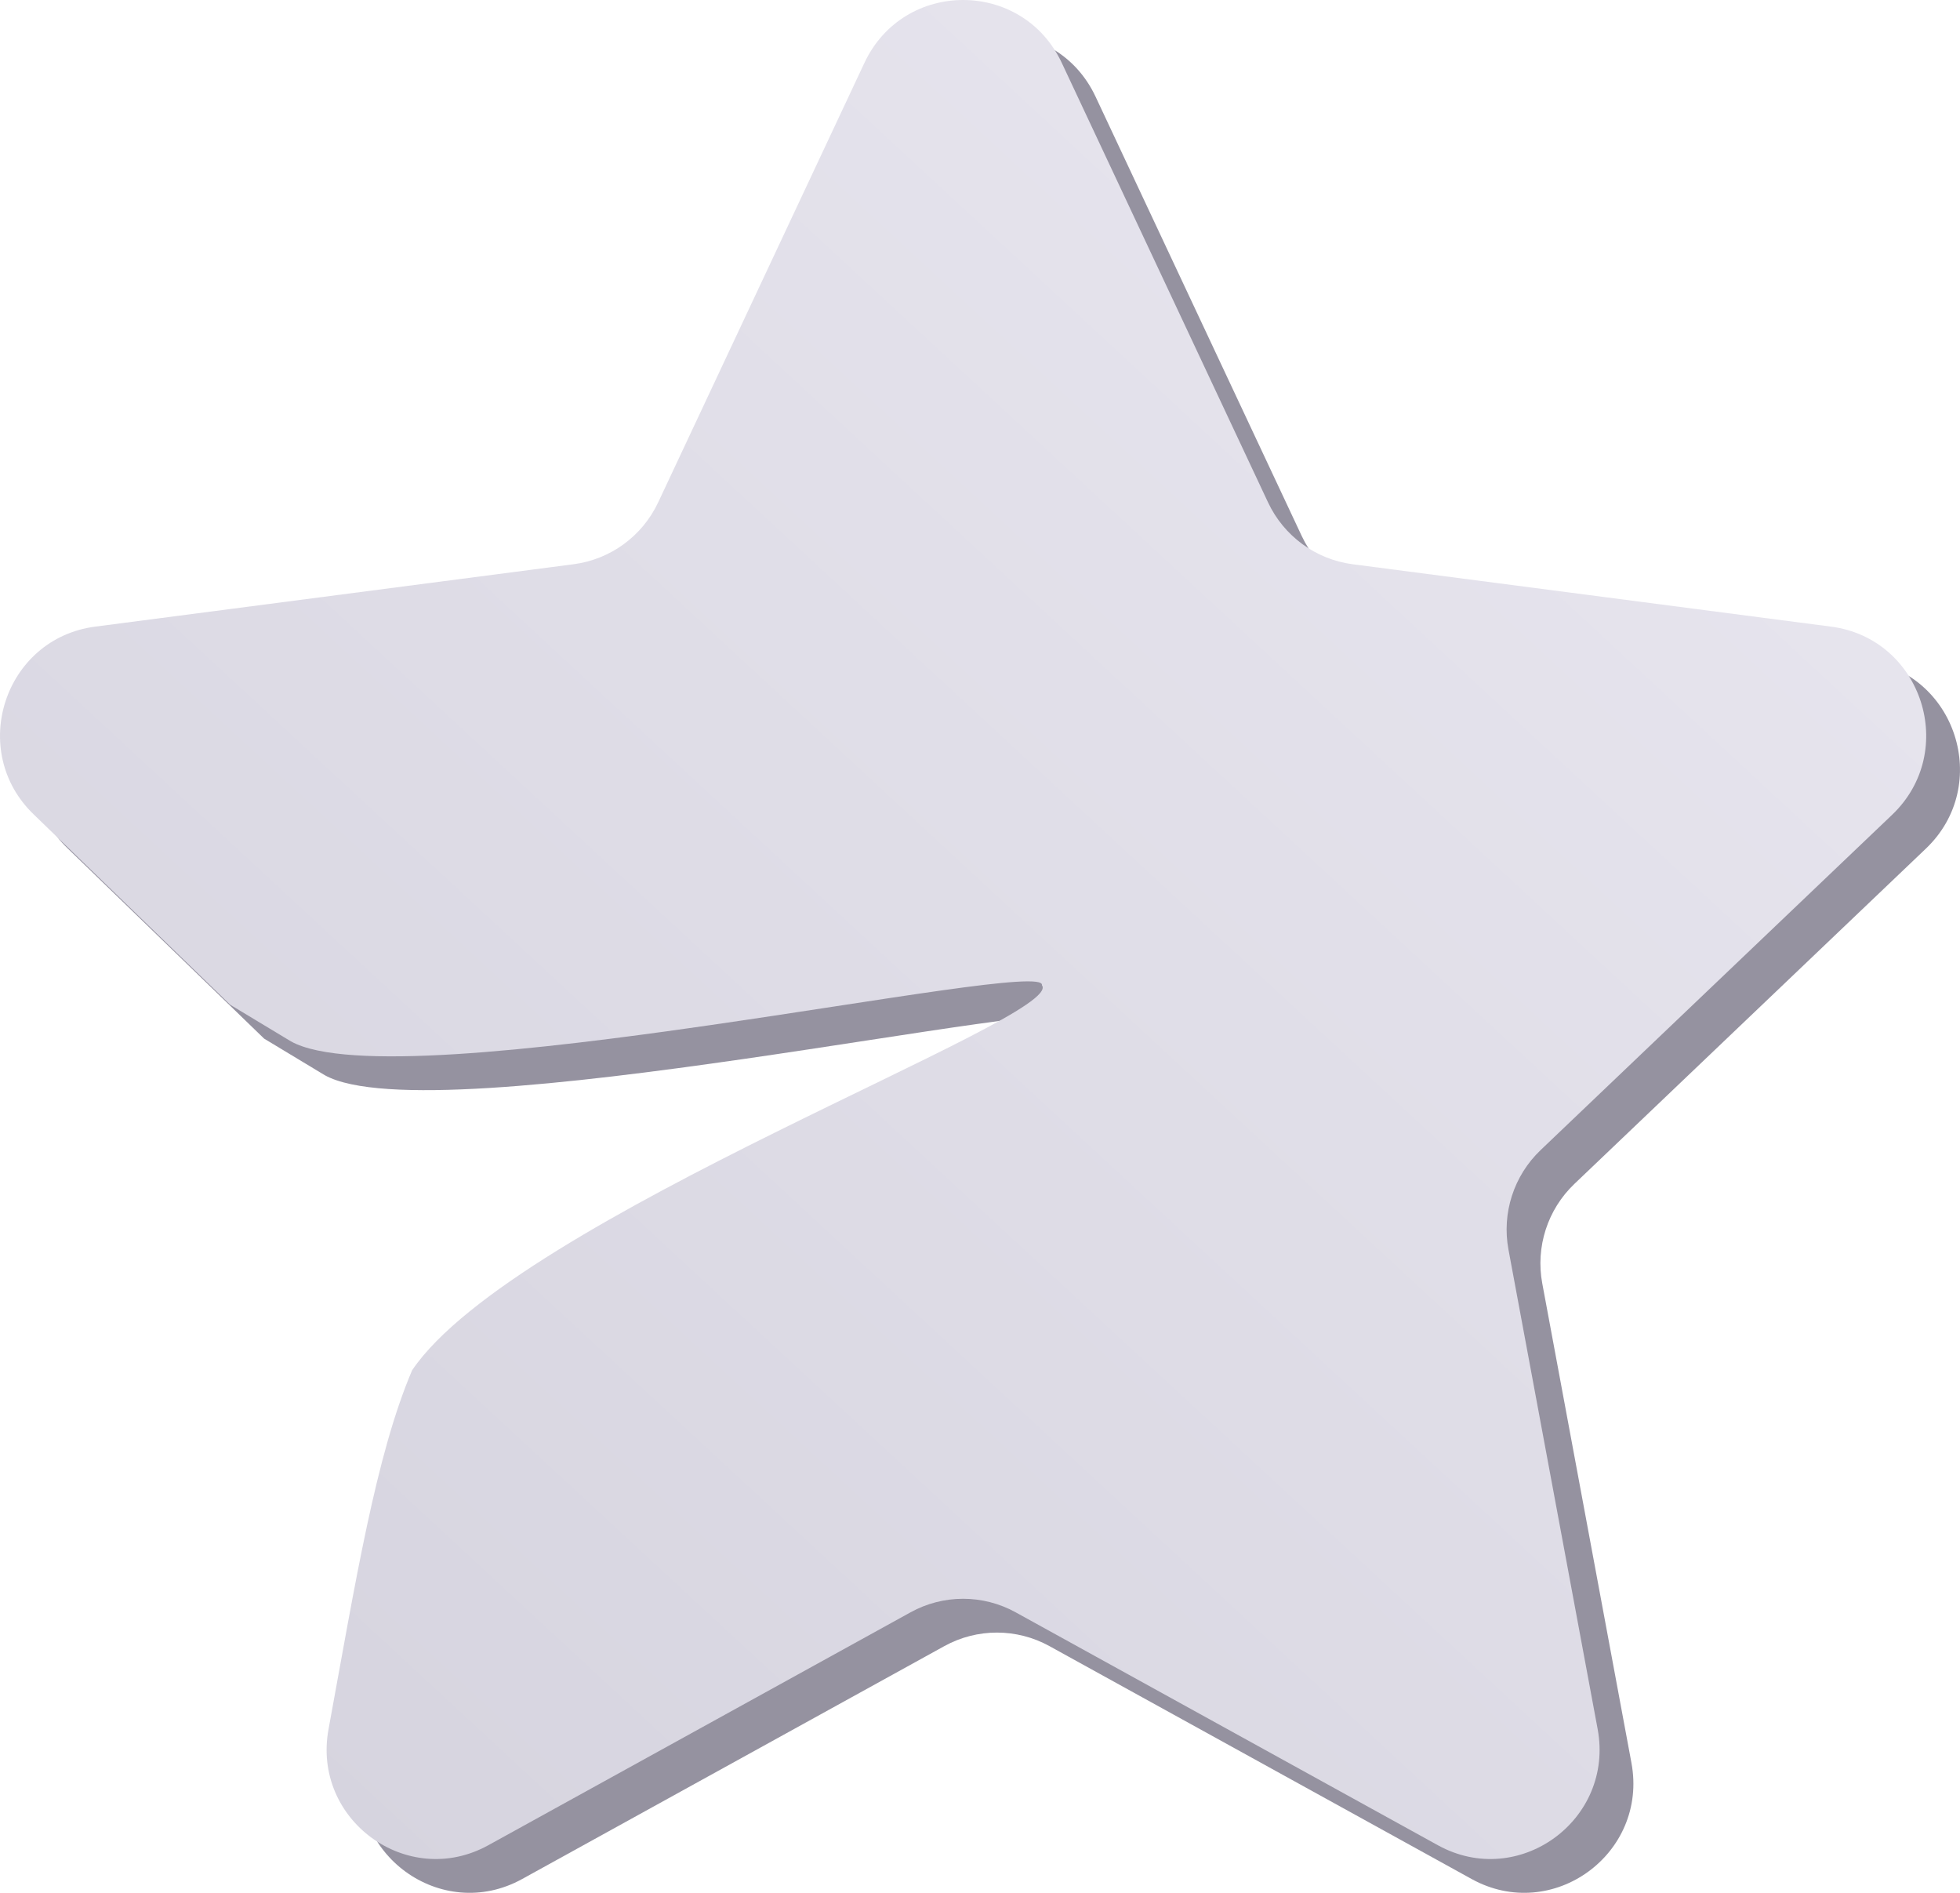 <svg width="58" height="56" viewBox="0 0 58 56" fill="none" xmlns="http://www.w3.org/2000/svg">
<path d="M26.58 2.86C27.744 0.38 31.256 0.38 32.42 2.86L38.522 15.86C38.991 16.86 39.935 17.551 41.026 17.693L55.184 19.539C57.879 19.891 58.962 23.227 56.99 25.107L46.589 35.026C45.795 35.783 45.437 36.892 45.639 37.973L48.277 52.153C48.778 54.844 45.939 56.909 43.55 55.592L31.054 48.7C30.086 48.167 28.914 48.167 27.946 48.7L15.45 55.592C13.061 56.909 10.222 54.844 10.723 52.153C11.521 47.805 12.12 44.06 13.196 41.538C16.245 37.033 32.567 31.088 31.832 30.149C32.029 29.286 12.838 33.61 9.609 31.809L7.816 30.728L2.01 25.107C0.038 23.227 1.121 19.891 3.817 19.539L17.974 17.693C19.065 17.551 20.009 16.86 20.478 15.86L26.58 2.86Z" fill="#9592A0"/>
<path d="M25.58 1.86C26.744 -0.62 30.256 -0.62 31.42 1.86L37.522 14.86C37.991 15.86 38.935 16.551 40.026 16.693L54.184 18.539C56.879 18.891 57.962 22.227 55.99 24.107L45.589 34.026C44.795 34.783 44.437 35.892 44.639 36.973L47.277 51.153C47.778 53.844 44.939 55.909 42.55 54.592L30.054 47.7C29.086 47.167 27.914 47.167 26.946 47.7L14.45 54.592C12.061 55.909 9.222 53.844 9.723 51.153C10.521 46.805 11.12 43.06 12.196 40.538C15.245 36.033 31.567 30.088 30.832 29.149C31.029 28.286 11.838 32.61 8.609 30.809L6.816 29.728L1.01 24.107C-0.962 22.227 0.121 18.891 2.817 18.539L16.974 16.693C18.065 16.551 19.009 15.86 19.478 14.86L25.58 1.86Z" fill="url(#paint0_linear_184_1332)"/>
<defs>
<linearGradient id="paint0_linear_184_1332" x1="52.038" y1="6.116" x2="8.476" y2="53.153" gradientUnits="userSpaceOnUse">
<stop stop-color="#E8E6EF"/>
<stop offset="1" stop-color="#D6D4DF"/>
</linearGradient>
</defs>
</svg>
